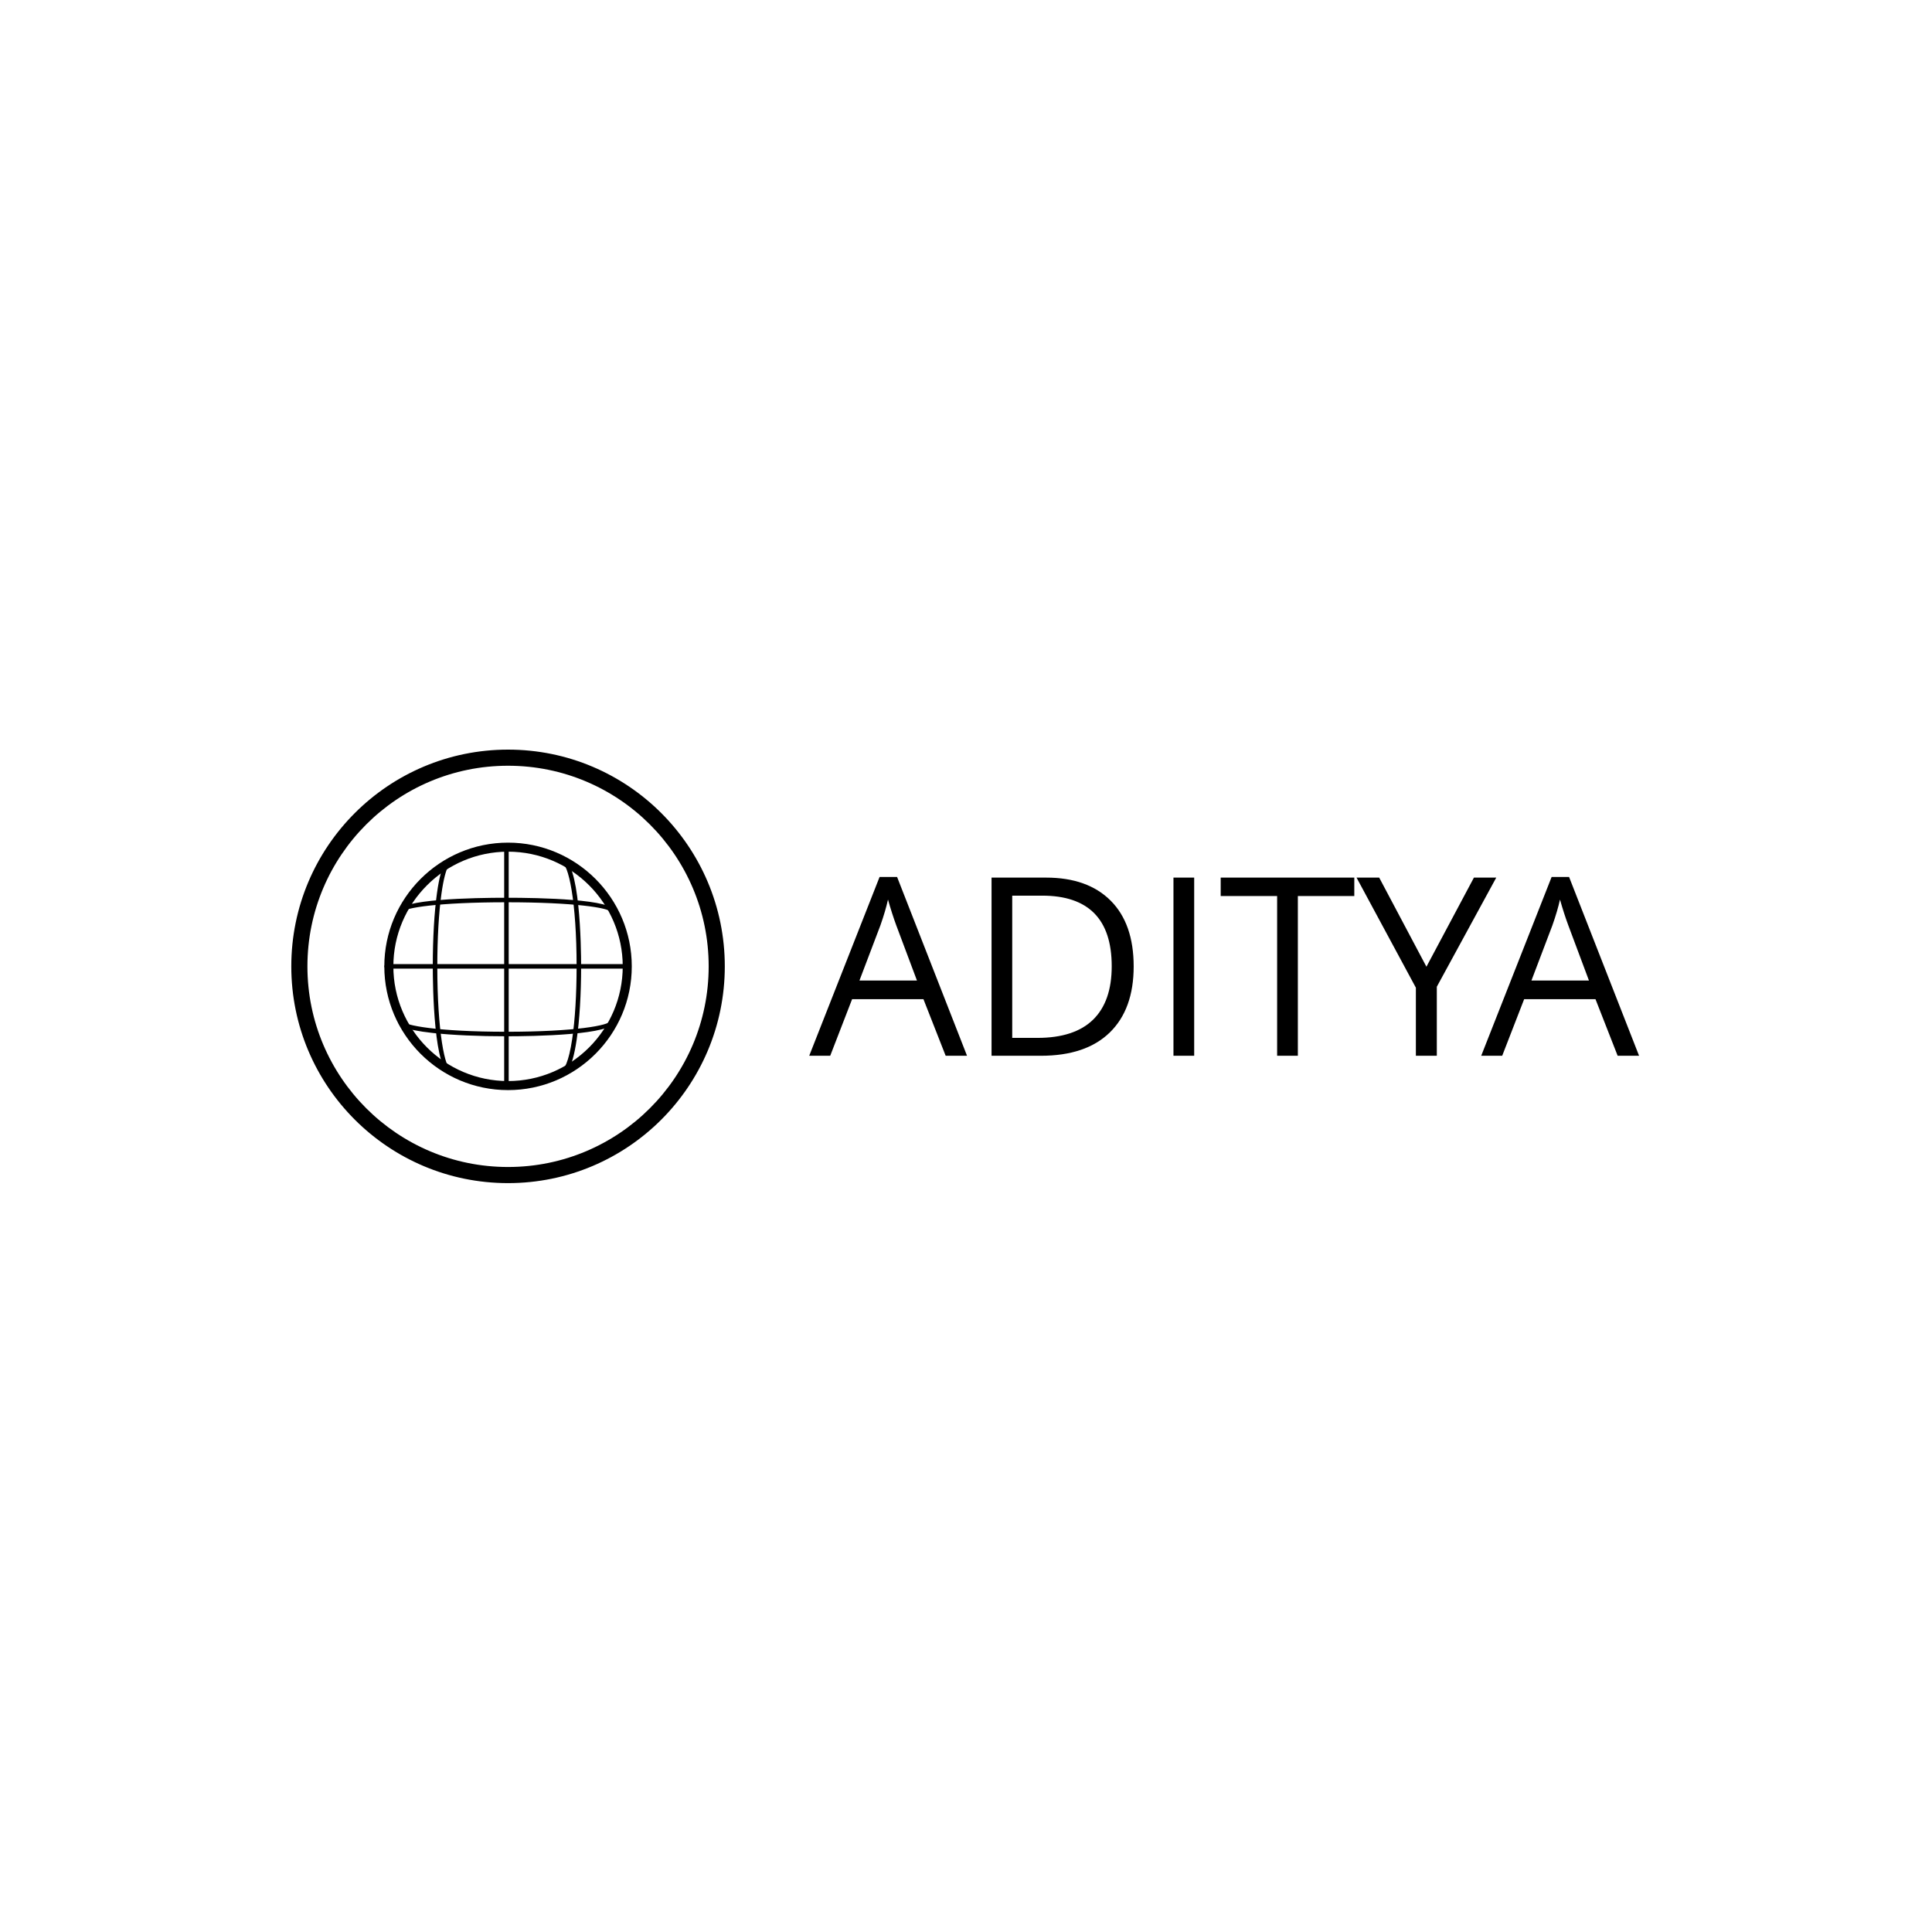 <svg xmlns="http://www.w3.org/2000/svg" version="1.1" xmlns:xlink="http://www.w3.org/1999/xlink" xmlns:svgjs="http://svgjs.dev/svgjs" width="1000" height="1000" viewBox="0 0 1000 1000"><rect width="1000" height="1000" fill="#ffffff"></rect><g transform="matrix(0.7,0,0,0.7,149.576,388.191)"><svg viewBox="0 0 396 127" data-background-color="#161618" preserveAspectRatio="xMidYMid meet" height="320" width="1000" xmlns="http://www.w3.org/2000/svg" xmlns:xlink="http://www.w3.org/1999/xlink"><g id="tight-bounds" transform="matrix(1,0,0,1,0.24,-0.108)"><svg viewBox="0 0 395.52 127.216" height="127.216" width="395.52"><g><svg viewBox="0 0 642.37 206.614" height="127.216" width="395.52"><g transform="matrix(1,0,0,1,246.85,60.697)"><svg viewBox="0 0 395.52 85.22" height="85.22" width="395.52"><g id="textblocktransform"><svg viewBox="0 0 395.52 85.22" height="85.22" width="395.52" id="textblock"><g><svg viewBox="0 0 395.52 85.22" height="85.22" width="395.52"><g transform="matrix(1,0,0,1,0,0)"><svg width="395.52" viewBox="0 -33.39 154.97 33.39" height="85.22" data-palette-color="#ffffff"><path d="M13.3-24.37L9.38-14.05 20.12-14.05 16.25-24.37Q15.47-26.49 14.71-29.17L14.71-29.17Q14.26-27.1 13.3-24.37L13.3-24.37ZM16.41-33.39L29.47 0 25.48 0 21.33-10.57 8.01-10.57 3.92 0 0 0 13.14-33.39 16.41-33.39ZM56.29-28.97Q60.59-24.67 60.59-16.68 60.59-8.7 56.13-4.35 51.67 0 43.25 0L43.25 0 34.05 0 34.05-33.27 44.23-33.27Q51.99-33.27 56.29-28.97ZM37.91-3.34L42.62-3.34Q49.52-3.34 53.01-6.74 56.49-10.14 56.49-16.72 56.49-23.31 53.23-26.61 49.97-29.9 43.53-29.9L43.53-29.9 37.91-29.9 37.91-3.34ZM71.89-33.27L71.89 0 68.02 0 68.02-33.27 71.89-33.27ZM101.79-29.83L91.25-29.83 91.25 0 87.38 0 87.38-29.83 76.84-29.83 76.84-33.27 101.79-33.27 101.79-29.83ZM117.2-12.89L117.2 0 113.29 0 113.29-12.71 102.21-33.27 106.44-33.27 115.26-16.63 124.13-33.27 128.3-33.27 117.2-12.89ZM138.79-24.37L134.87-14.05 145.61-14.05 141.75-24.37Q140.96-26.49 140.2-29.17L140.2-29.17Q139.75-27.1 138.79-24.37L138.79-24.37ZM141.9-33.39L154.97 0 150.97 0 146.83-10.57 133.51-10.57 129.41 0 125.49 0 138.64-33.39 141.9-33.39Z" opacity="1" transform="matrix(1,0,0,1,0,0)" fill="#000000" class="wordmark-text-0" data-fill-palette-color="primary" id="text-0"></path></svg></g></svg></g></svg></g></svg></g><g><svg viewBox="0 0 206.614 206.614" height="206.614" width="206.614"><g><svg></svg></g><g id="icon-0"><svg viewBox="0 0 206.614 206.614" height="206.614" width="206.614"><g><path d="M0 103.307c0-57.055 46.252-103.307 103.307-103.307 57.055 0 103.307 46.252 103.307 103.307 0 57.055-46.252 103.307-103.307 103.307-57.055 0-103.307-46.252-103.307-103.307zM103.307 198.929c52.81 0 95.622-42.811 95.622-95.622 0-52.81-42.811-95.622-95.622-95.622-52.81 0-95.622 42.811-95.622 95.622 0 52.81 42.811 95.622 95.622 95.622z" data-fill-palette-color="accent" fill="#000000" stroke="transparent"></path></g><g transform="matrix(1,0,0,1,44.334,44.334)"><svg viewBox="0 0 117.946 117.946" height="117.946" width="117.946"><g><svg xmlns="http://www.w3.org/2000/svg" xmlns:xlink="http://www.w3.org/1999/xlink" version="1.1" x="0" y="0" viewBox="22.49 23.495 54.72 54.72" style="enable-background:new 0 0 100 100;" xml:space="preserve" height="117.946" width="117.946" class="icon-s-0" data-fill-palette-color="accent" id="s-0"><g fill="#ffffff" data-fill-palette-color="accent"><path d="M49.85 78.215c-15.087 0-27.36-12.274-27.36-27.36s12.273-27.36 27.36-27.36 27.36 12.274 27.36 27.36S64.937 78.215 49.85 78.215zM49.85 25.494c-13.983 0-25.36 11.376-25.36 25.36s11.377 25.36 25.36 25.36 25.36-11.376 25.36-25.36S63.834 25.494 49.85 25.494z" fill="#000000" data-fill-palette-color="accent"></path><g fill="#ffffff" data-fill-palette-color="accent"><path d="M49.494 66.314c-6.172 0-11.928-0.256-16.207-0.722-6.862-0.747-7.788-1.76-7.788-2.654 0-0.276 0.224-0.5 0.5-0.5 0.274 0 0.498 0.222 0.5 0.496 0.274 0.96 7.765 2.38 22.995 2.38 15.244 0 22.734-1.422 22.997-2.382 0-0.276 0.224-0.497 0.499-0.497 0.276 0 0.5 0.227 0.5 0.503C73.49 66.071 55.124 66.314 49.494 66.314z" fill="#000000" data-fill-palette-color="accent"></path><path d="M75.974 51.355H23.016c-0.276 0-0.5-0.224-0.5-0.5s0.224-0.5 0.5-0.5h52.958c0.276 0 0.5 0.224 0.5 0.5S76.25 51.355 75.974 51.355z" fill="#000000" data-fill-palette-color="accent"></path><path d="M25.995 39.291c-0.276 0-0.496-0.244-0.496-0.52 0-2.788 16.781-3.089 23.995-3.089 7.215 0 23.996 0.301 23.996 3.089 0 0.276-0.224 0.5-0.5 0.5s-0.5-0.224-0.5-0.5c-0.445-0.844-7.881-2.089-22.996-2.089-15.114 0-22.55 1.246-23.003 2.13C26.491 39.088 26.271 39.291 25.995 39.291z" fill="#000000" data-fill-palette-color="accent"></path></g><g fill="#ffffff" data-fill-palette-color="accent"><path d="M37.411 74.85c-4.002 0-4.204-19.989-4.204-23.996 0-6.178 0.33-11.939 0.931-16.223 0.977-6.967 2.336-7.773 3.273-7.773 0.276 0 0.5 0.224 0.5 0.5s-0.224 0.5-0.5 0.5c-0.135 0-1.342 0.194-2.283 6.912-0.594 4.239-0.921 9.951-0.921 16.084 0 14.204 1.663 22.996 3.204 22.996 0.276 0 0.5 0.224 0.5 0.5S37.687 74.85 37.411 74.85z" fill="#000000" data-fill-palette-color="accent"></path><path d="M49.494 77.834c-0.276 0-0.5-0.224-0.5-0.5V24.376c0-0.276 0.224-0.5 0.5-0.5s0.5 0.224 0.5 0.5v52.958C49.994 77.61 49.77 77.834 49.494 77.834z" fill="#000000" data-fill-palette-color="accent"></path><path d="M61.578 74.85c-0.276 0-0.5-0.224-0.5-0.5s0.224-0.5 0.5-0.5c0.657 0 1.695-1.811 2.454-6.916 0.631-4.238 0.978-9.948 0.978-16.08 0-14.204-1.781-22.996-3.432-22.996-0.276 0-0.5-0.224-0.5-0.5s0.224-0.5 0.5-0.5c4.218 0 4.432 19.989 4.432 23.996 0 6.179-0.351 11.942-0.988 16.227C63.985 74.045 62.56 74.85 61.578 74.85z" fill="#000000" data-fill-palette-color="accent"></path></g></g></svg></g></svg></g></svg></g></svg></g></svg></g><defs></defs></svg><rect width="395.52" height="127.216" fill="none" stroke="none" visibility="hidden"></rect></g></svg></g></svg>